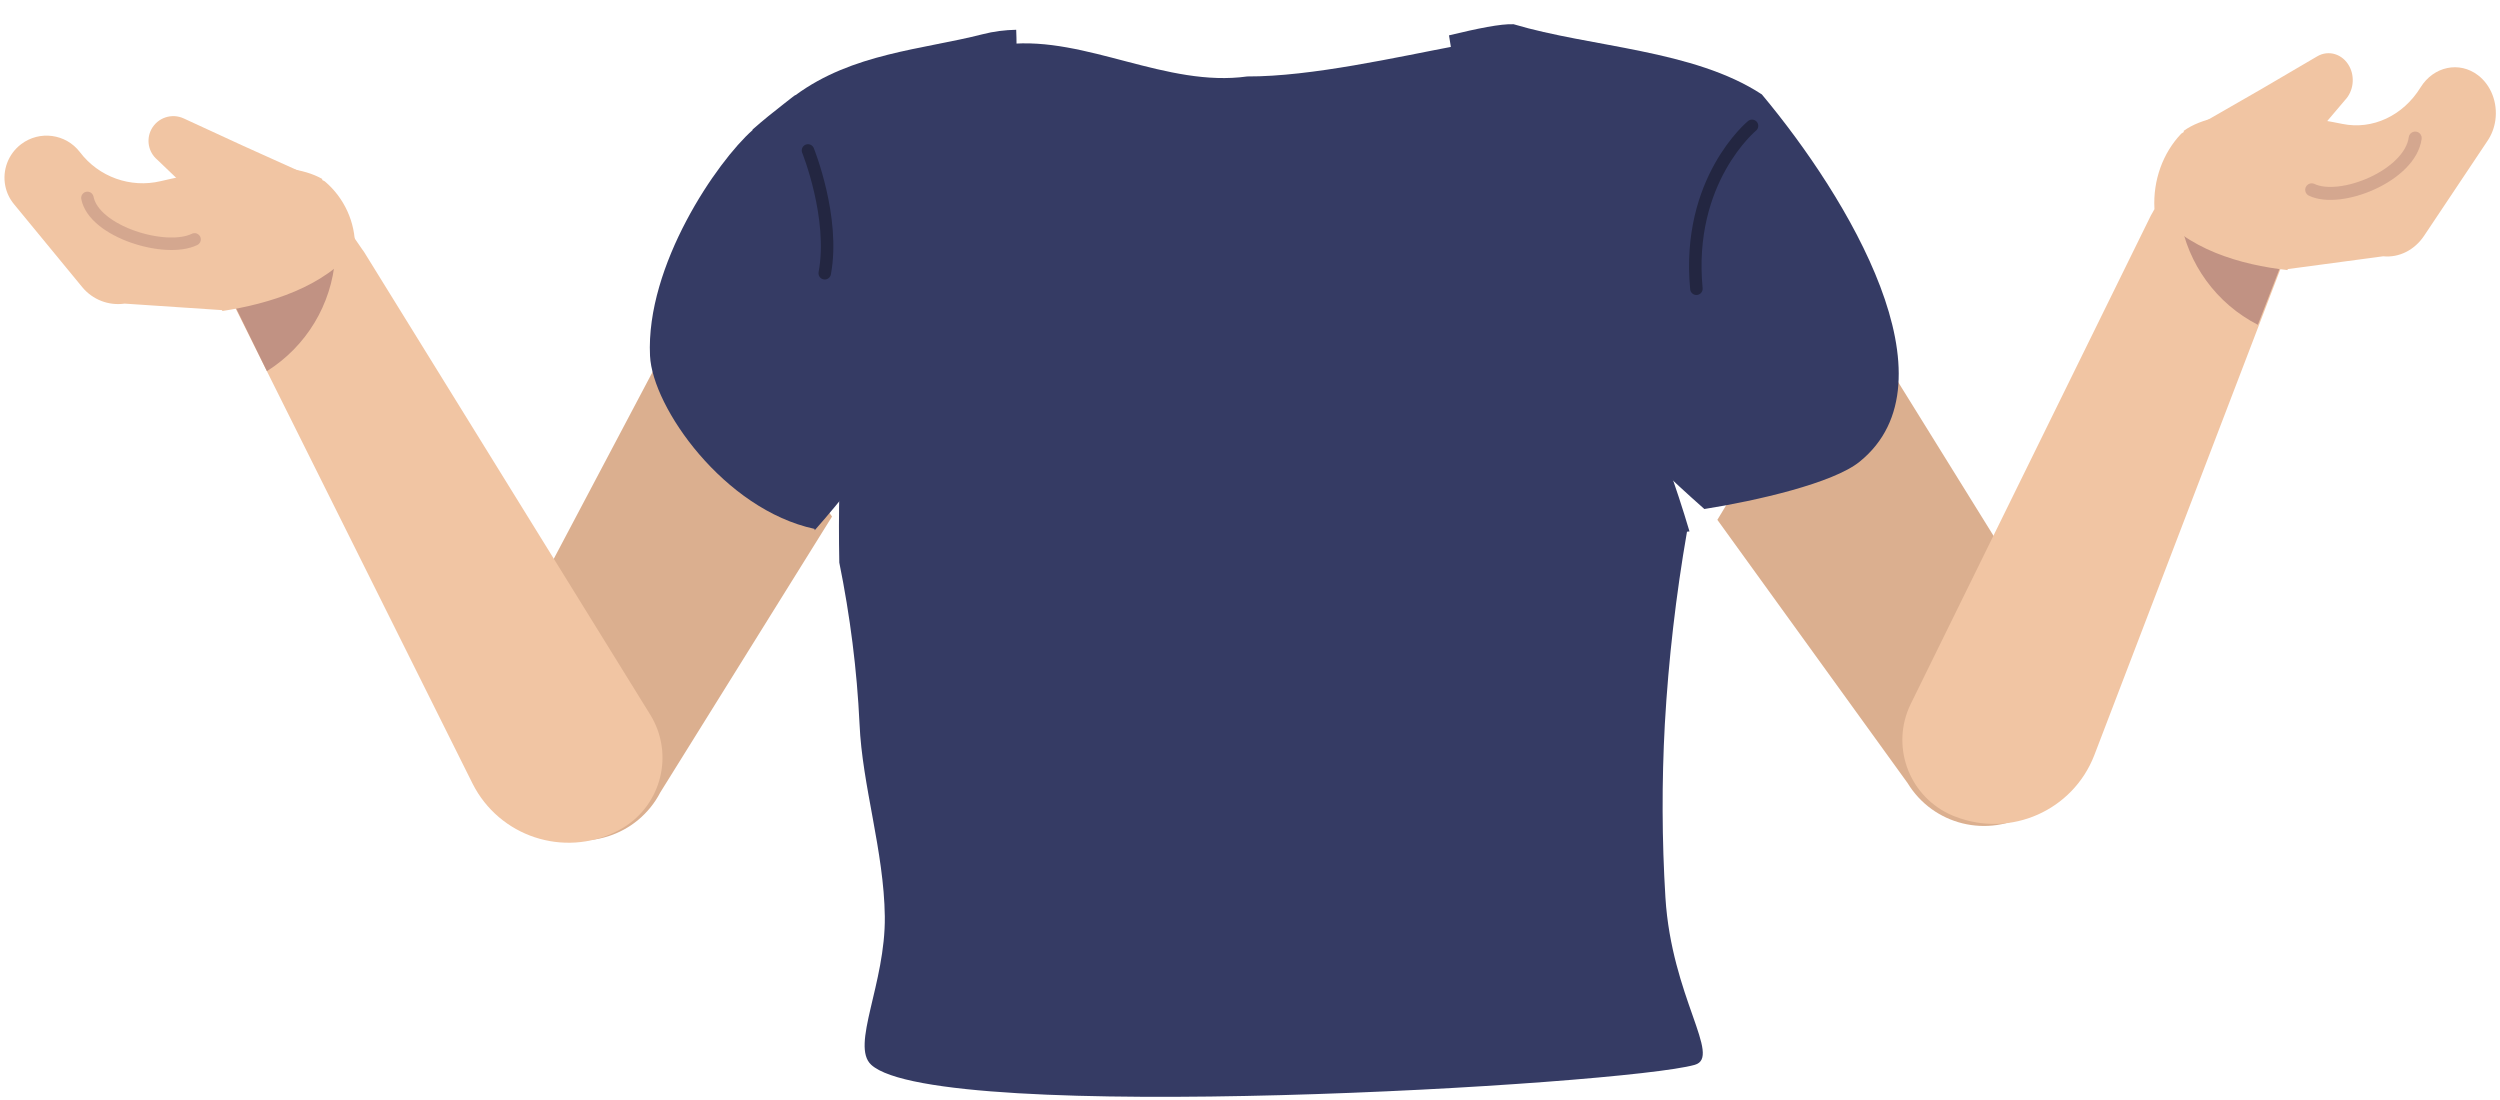 <svg width="200" height="88" viewBox="0 0 200 88" fill="none" xmlns="http://www.w3.org/2000/svg">
<path d="M99.784 6.116C93.325 7.018 86.882 2.888 80.616 3.537C78.263 6.391 73.495 13.009 69.449 23.903C67.41 29.399 66.995 37.129 67.144 45.008C68.008 49.266 68.558 53.581 68.763 57.921C68.974 62.836 70.716 68.076 70.785 73.312C70.852 78.692 68.028 83.658 69.701 85.186C74.998 90.034 129.873 86.806 135.583 85.186C137.764 84.564 133.724 79.744 133.234 71.807C132.952 67.185 132.936 62.551 133.187 57.927C133.482 52.767 134.073 47.629 134.959 42.536C135.024 42.529 135.093 42.521 135.159 42.513C130.825 27.844 122.24 12.618 116.668 3.638C111.791 4.557 104.919 6.136 99.784 6.116Z" fill="#353B64"/>
<path d="M166.55 54.257L147.901 24.197L137.389 41.586L152.606 62.643C154.651 66.006 159.03 67.082 162.402 65.052L164.124 64.01C167.485 61.997 168.578 57.64 166.566 54.279L166.552 54.256L166.55 54.257Z" fill="#DBAF8F"/>
<path d="M152.715 56.631C152.755 56.538 152.798 56.445 152.841 56.35L172.075 17.229C172.111 17.156 172.156 17.096 172.195 17.022L172.815 15.902L172.817 15.876C175.084 18.824 179.269 20.105 182.768 20.652L167.54 60.427C165.827 64.841 160.867 67.037 156.449 65.339C156.363 65.306 156.279 65.273 156.198 65.239C152.861 63.829 151.299 59.984 152.707 56.647L152.715 56.631Z" fill="#F1C5A3"/>
<path d="M174.413 17.461C176.872 19.181 179.716 20.273 182.695 20.642L180.63 25.985C177.323 24.291 175.016 21.128 174.413 17.461Z" fill="#C19283"/>
<path d="M175.52 10.219C176.822 13.264 180.094 14.534 182.83 13.05C183.43 12.726 183.972 12.282 184.431 11.743L187.599 8.009C188.27 7.308 188.416 6.181 187.948 5.307C187.418 4.318 186.288 3.968 185.369 4.512L180.817 7.18L175.521 10.221L175.52 10.219Z" fill="#F1C5A3"/>
<path d="M172.354 16.674C172.236 14.431 173.025 12.235 174.502 10.692C174.568 10.642 174.638 10.597 174.708 10.556L174.687 10.473C177.581 8.399 183.47 9.115 187.392 9.913C189.798 10.405 192.25 9.259 193.644 6.993C194.688 5.307 196.75 4.872 198.25 6.025C199.287 6.822 199.823 8.217 199.629 9.616C199.546 10.208 199.333 10.771 199.012 11.251L193.926 18.865C193.16 20.01 191.921 20.63 190.654 20.503L183.022 21.527L183 21.607C179.308 21.195 174.87 19.971 172.354 16.674Z" fill="#F1C5A3"/>
<g opacity="0.3">
<path d="M193.216 11.046C192.812 14.052 187.247 16.293 184.936 15.185" stroke="#916162" stroke-width="1.04" stroke-miterlimit="10" stroke-linecap="round"/>
</g>
<path d="M38.344 55.973L54.877 24.702L66.562 41.325L52.832 63.379C51.023 66.874 46.729 68.25 43.224 66.457L41.435 65.537C37.943 63.76 36.552 59.488 38.329 55.996L38.342 55.973L38.344 55.973Z" fill="#DBAF8F"/>
<path d="M52.197 57.48C52.148 57.391 52.098 57.303 52.044 57.214L29.114 20.138C29.069 20.069 29.018 20.014 28.973 19.944L28.248 18.89L28.243 18.864C26.273 22.017 22.23 23.698 18.802 24.581L37.808 62.694C39.941 66.922 45.09 68.628 49.324 66.509C49.405 66.468 49.487 66.427 49.565 66.385C52.748 64.659 53.931 60.68 52.207 57.496L52.197 57.48Z" fill="#F1C5A3"/>
<path d="M26.81 20.661C24.509 22.587 21.77 23.921 18.835 24.547L21.354 29.691C24.502 27.717 26.526 24.366 26.81 20.661Z" fill="#C19283"/>
<path d="M24.932 14.134C23.731 16.971 20.458 18.299 17.621 17.098C16.999 16.835 16.431 16.462 15.943 15.997L12.577 12.773C11.868 12.172 11.675 11.156 12.115 10.336C12.614 9.41 13.748 9.032 14.704 9.477L19.432 11.657L24.931 14.136L24.932 14.134Z" fill="#F1C5A3"/>
<path d="M28.404 19.829C28.434 17.784 27.547 15.831 25.985 14.509C25.915 14.467 25.844 14.429 25.77 14.397L25.789 14.32C22.767 12.59 16.813 13.557 12.862 14.491C10.439 15.067 7.903 14.158 6.396 12.174C5.27 10.697 3.16 10.413 1.683 11.54C0.66 12.321 0.171 13.617 0.424 14.877C0.531 15.411 0.77 15.911 1.117 16.33L6.583 22.975C7.407 23.974 8.689 24.472 9.97 24.289L17.764 24.81L17.791 24.881C21.52 24.31 25.981 22.959 28.404 19.829Z" fill="#F1C5A3"/>
<g opacity="0.3">
<path d="M6.993 15.833C7.523 18.542 13.262 20.281 15.566 19.151" stroke="#916162" stroke-miterlimit="10" stroke-linecap="round"/>
</g>
<path d="M81.296 2.382C80.397 2.4 79.496 2.508 78.592 2.743C73.799 3.969 68.195 4.253 63.626 7.624L63.627 7.599C63.627 7.599 63.31 7.827 62.729 8.292C61.881 8.948 61.039 9.629 60.206 10.36L60.203 10.411C57.372 12.908 51.651 21.225 52.002 28.469C52.197 32.599 57.937 40.754 65.162 42.311C65.168 42.347 65.172 42.385 65.177 42.421C69.394 37.639 73.1 32.413 75.623 26.881C79.538 18.287 81.597 9.359 81.296 2.382Z" fill="#353B64"/>
<path d="M136.348 40.721C140.53 40.059 146.659 38.65 148.771 36.935C156.711 30.513 147.84 15.795 140.948 7.553C135.492 3.969 127.266 3.786 121.085 1.938C120.055 1.894 118.202 2.279 115.92 2.828C116.765 8.386 118.829 16.495 123.781 26.072C126.415 31.165 130.783 35.806 136.348 40.721Z" fill="#353B64"/>
<g opacity="0.35">
<path d="M140.162 10.068C140.162 10.068 134.883 14.403 135.712 23.099" stroke="black" stroke-linecap="round"/>
</g>
<g opacity="0.35">
<path d="M64.639 12.035C64.639 12.035 66.811 17.413 65.98 21.86" stroke="black" stroke-linecap="round"/>
</g>
</svg>
